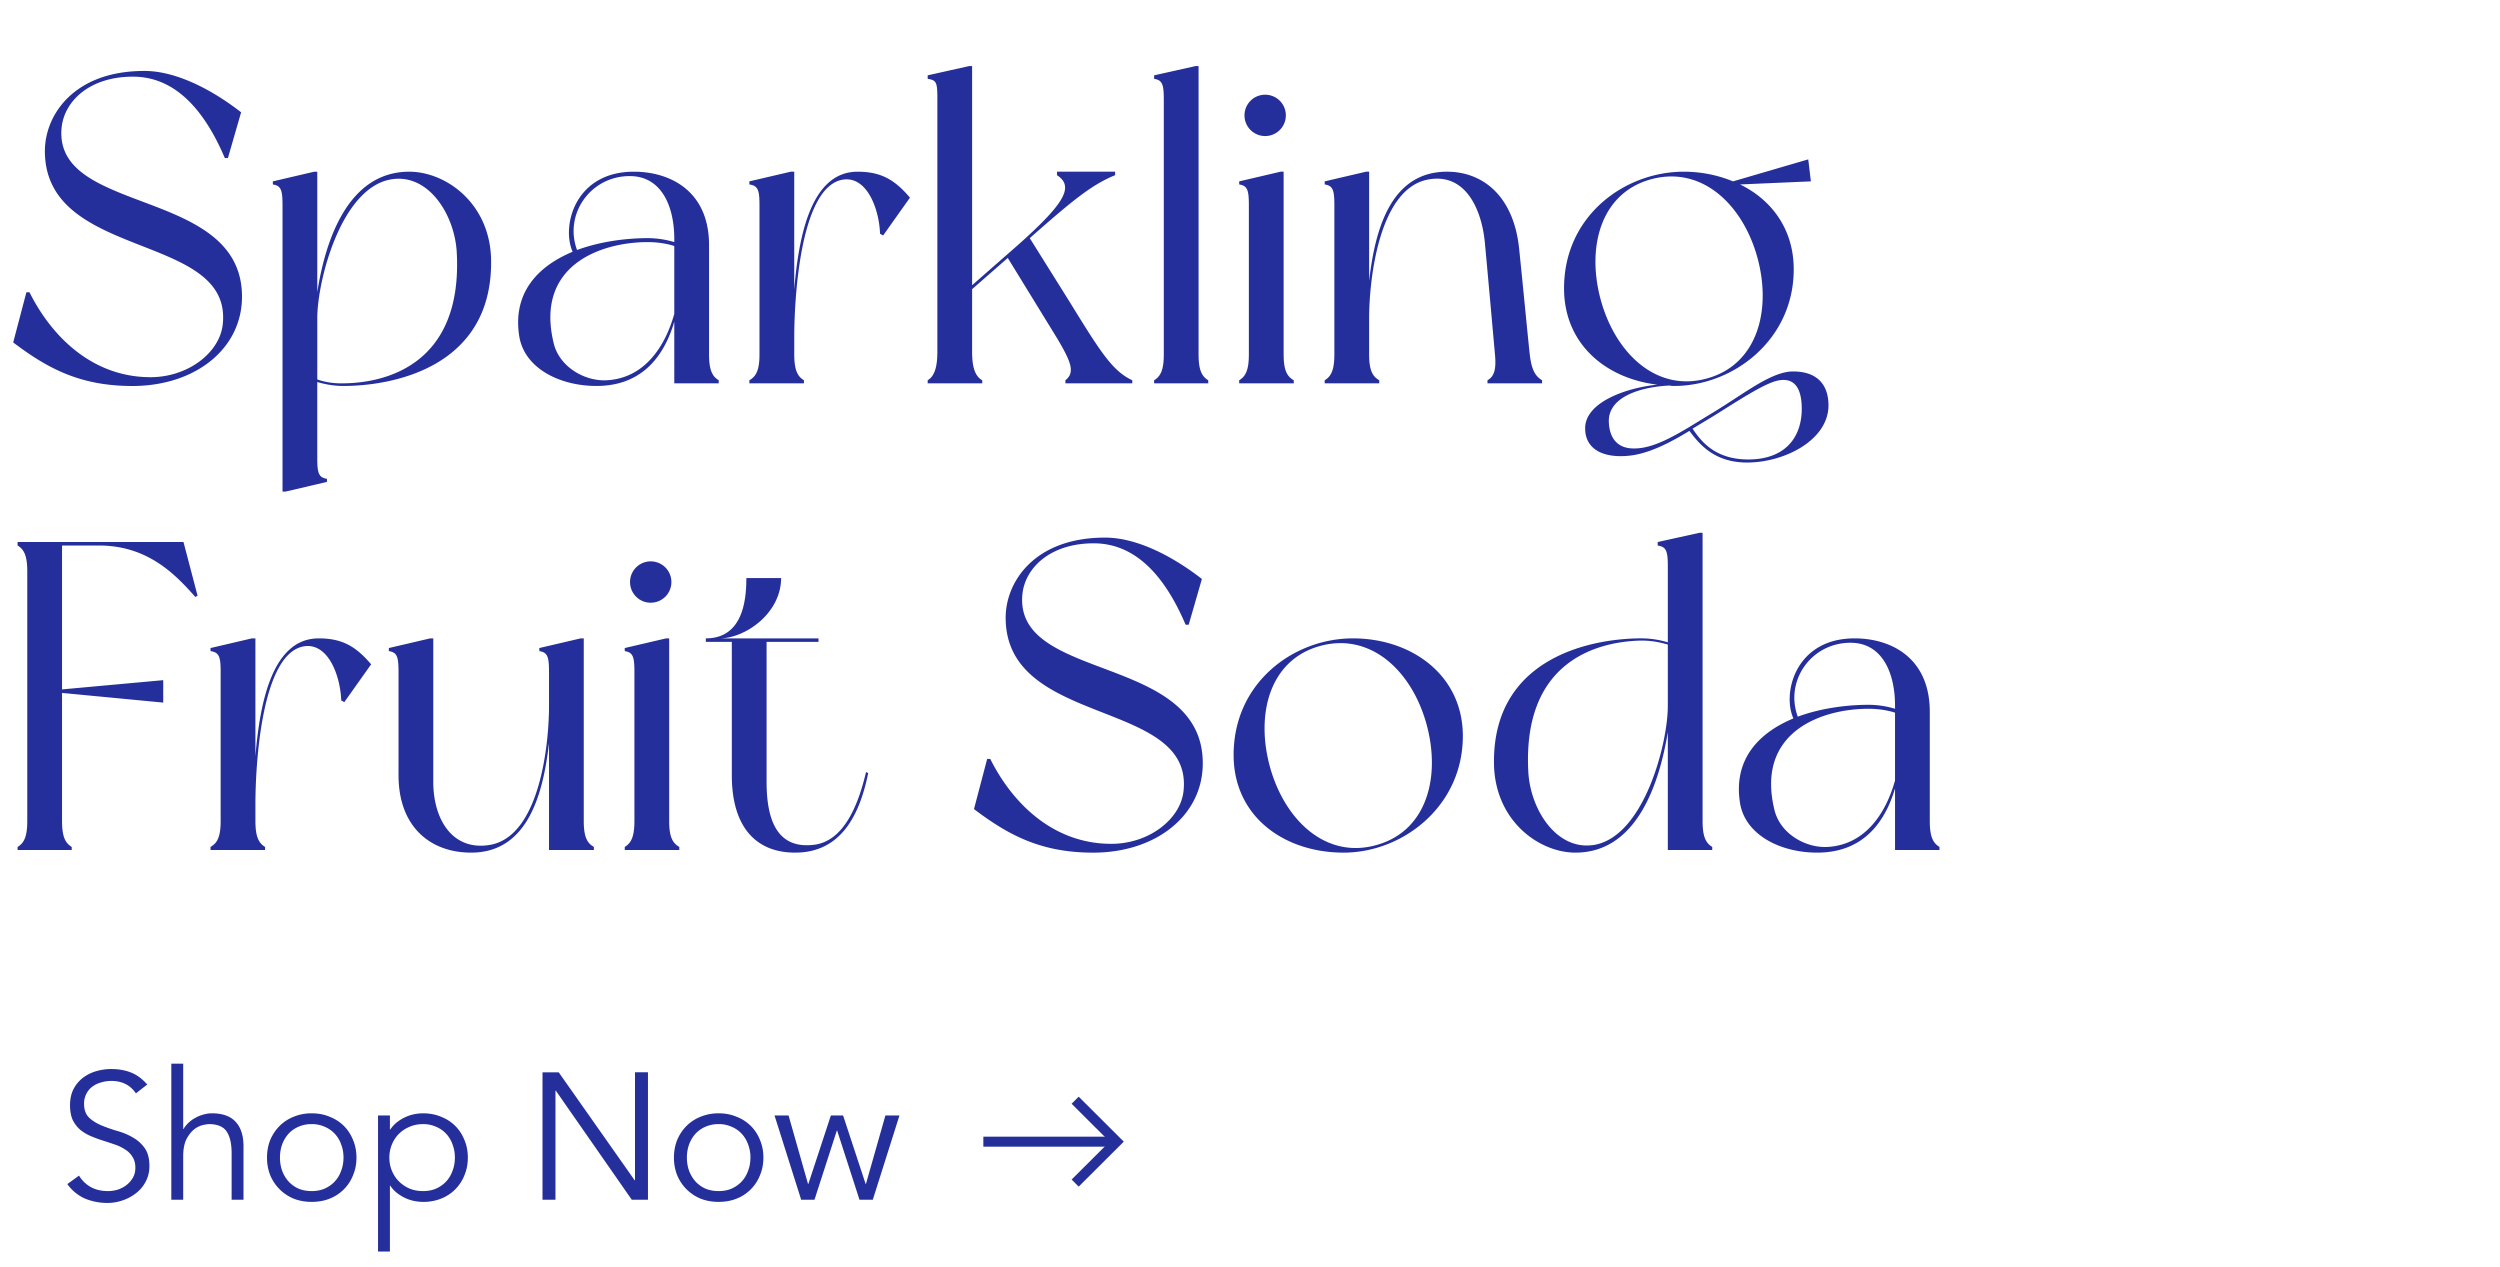 <svg preserveAspectRatio="xMidYMid meet" data-bbox="0.792 3.966 115.576 71.128" xmlns="http://www.w3.org/2000/svg" viewBox="0 0 150 76" height="76" width="150" data-type="ugc" role="presentation" aria-hidden="true" aria-label="">
    <g>
        <path fill="#252F9C" d="M8.155 65.6c-.339-.496-.832-.745-1.48-.745-.201 0-.4.03-.594.087-.194.05-.37.133-.529.248a1.2 1.2 0 0 0-.367.432 1.27 1.27 0 0 0-.14.616c0 .345.097.615.291.81.194.187.436.342.724.464.288.123.6.234.94.335.345.094.662.223.95.389.288.158.529.37.723.637.195.266.292.63.292 1.09 0 .346-.076.66-.227.94a2.078 2.078 0 0 1-.583.692 2.652 2.652 0 0 1-.81.432c-.295.1-.594.15-.897.15a3.52 3.52 0 0 1-1.339-.258 2.587 2.587 0 0 1-1.069-.875l.702-.508c.166.281.396.508.691.68.295.166.645.249 1.048.249.194 0 .389-.029.583-.086.194-.065.367-.155.518-.27.159-.123.288-.27.39-.443.1-.173.15-.371.15-.594 0-.267-.057-.486-.172-.659a1.303 1.303 0 0 0-.443-.443 2.53 2.53 0 0 0-.627-.302 24.66 24.66 0 0 0-.723-.238 8.743 8.743 0 0 1-.724-.27c-.23-.1-.439-.227-.626-.378a1.896 1.896 0 0 1-.443-.583c-.108-.238-.162-.533-.162-.886 0-.367.068-.687.205-.96a2.07 2.07 0 0 1 .562-.681 2.46 2.46 0 0 1 .799-.4c.295-.086.598-.13.907-.13.432 0 .825.069 1.177.206.353.137.68.378.983.723l-.68.53Zm2.124-1.781h.713v3.92h.021c.08-.137.18-.263.303-.378.122-.115.259-.212.41-.292.151-.086.31-.15.475-.194.173-.05.342-.076.508-.076.648 0 1.127.173 1.436.519.31.338.465.824.465 1.458v3.207h-.713v-2.797c0-.561-.097-.99-.292-1.285-.194-.302-.554-.454-1.08-.454-.036 0-.137.015-.302.044a1.357 1.357 0 0 0-.53.237c-.18.13-.341.324-.485.583-.144.26-.216.62-.216 1.08v2.592h-.713V63.82Zm10.332 5.637c0-.28-.047-.543-.14-.788a1.827 1.827 0 0 0-.379-.637 1.725 1.725 0 0 0-.604-.422 1.837 1.837 0 0 0-.789-.162 1.91 1.91 0 0 0-.8.162 1.75 1.75 0 0 0-.593.422 2.05 2.05 0 0 0-.378.637c-.087.245-.13.507-.13.788s.044.544.13.789c.093.244.22.457.378.637.165.18.363.324.594.432.238.1.504.151.8.151.294 0 .557-.05.788-.151.237-.108.439-.252.604-.432.166-.18.292-.393.378-.637.094-.245.14-.508.14-.789Zm.777 0c0 .382-.068.735-.205 1.059a2.478 2.478 0 0 1-1.404 1.404c-.324.13-.684.194-1.08.194-.389 0-.749-.065-1.08-.194a2.617 2.617 0 0 1-.842-.562 2.617 2.617 0 0 1-.562-.842 2.824 2.824 0 0 1-.194-1.059c0-.381.064-.734.194-1.058.137-.324.324-.605.562-.843.237-.237.518-.42.842-.55a2.801 2.801 0 0 1 1.08-.206c.396 0 .756.069 1.08.206.331.13.616.313.853.55.238.238.421.519.551.843.137.324.205.677.205 1.058Zm5.905 0c0-.28-.046-.543-.14-.788a1.827 1.827 0 0 0-.378-.637 1.725 1.725 0 0 0-.605-.422 1.837 1.837 0 0 0-.788-.162c-.295 0-.565.054-.81.162a1.93 1.93 0 0 0-.637.422c-.18.18-.32.392-.421.637a2.05 2.05 0 0 0-.152.788c0 .281.05.544.152.789.1.244.24.457.42.637s.393.324.638.432c.245.1.515.151.81.151.295 0 .558-.05.788-.151.238-.108.44-.252.605-.432.166-.18.292-.393.378-.637.094-.245.14-.508.14-.789Zm-4.611-2.527h.713v.842h.021c.116-.172.252-.32.41-.442.16-.123.325-.224.497-.303.173-.079.35-.137.53-.173.187-.036.363-.054.529-.054.396 0 .756.069 1.08.206.331.13.616.313.853.55.238.238.421.519.55.843.138.324.206.677.206 1.058 0 .382-.068.735-.205 1.059a2.478 2.478 0 0 1-1.404 1.404 2.884 2.884 0 0 1-1.61.14 2.394 2.394 0 0 1-.529-.173 2.548 2.548 0 0 1-.496-.302 1.855 1.855 0 0 1-.41-.443h-.022v3.953h-.713v-8.165Zm15.397 3.888h.021v-6.48h.778v7.646h-.972L33.35 65.44h-.022v6.544h-.778v-7.646h.972l4.558 6.48Zm6.948-1.36a2.21 2.21 0 0 0-.14-.79 1.827 1.827 0 0 0-.379-.636 1.725 1.725 0 0 0-.604-.422 1.837 1.837 0 0 0-.789-.162 1.91 1.91 0 0 0-.799.162c-.23.101-.428.242-.594.422-.158.18-.284.392-.378.637-.086.245-.13.507-.13.788s.044.544.13.789a2.1 2.1 0 0 0 .378.637c.166.18.364.324.594.432.238.1.504.151.8.151.294 0 .557-.05.788-.151.237-.108.439-.252.604-.432.166-.18.292-.393.378-.637.094-.245.14-.508.14-.789Zm.777 0c0 .38-.068.734-.205 1.058a2.478 2.478 0 0 1-1.404 1.404c-.324.13-.684.194-1.08.194-.389 0-.749-.065-1.08-.194a2.617 2.617 0 0 1-.842-.562 2.617 2.617 0 0 1-.562-.842 2.824 2.824 0 0 1-.194-1.059c0-.381.065-.734.194-1.058.137-.324.324-.605.562-.843.237-.237.518-.42.842-.55a2.801 2.801 0 0 1 1.08-.206c.396 0 .756.069 1.08.206.331.13.616.313.853.55.238.238.422.519.551.843.137.324.205.677.205 1.058Zm1.51-2.528 1.166 4.104h.022l1.35-4.104h.734l1.35 4.104h.022l1.166-4.104h.843l-1.599 5.054h-.799l-1.34-4.147h-.02l-1.34 4.147h-.8l-1.598-5.054h.843Z"></path>
        <path stroke-width=".6" stroke="#252F9C" d="M67.001 68.5h-8" fill="none"></path>
        <path stroke-width=".6" stroke="#252F9C" d="m64.509 66.013 2.493 2.486-2.493 2.486" fill="none"></path>
        <path fill="#252F9C" d="M8.66 4.256c2.032 0 4.25 1.267 5.807 2.482l-.792 2.745h-.185C11.986 5.946 10.058 4.6 7.973 4.6c-2.614 0-4.119 1.479-4.277 3.063C3.194 12.943 14.52 11.2 14.52 17.8c0 3.142-2.825 5.36-6.574 5.36-3.141 0-5.095-1.057-7.154-2.614l.792-3.01h.185c1.346 2.693 3.801 5.095 7.26 5.095 2.244 0 4.118-1.452 4.33-3.115.686-5.623-10.666-3.828-10.666-10.454 0-2.139 1.716-4.805 5.966-4.805Zm15.894 6.046c2.165 0 4.805 1.848 4.91 5.2.159 6.548-5.913 7.656-8.87 7.656-.58 0-1.109-.105-1.558-.237v4.54c0 .925.08 1.189.581 1.268v.185l-2.481.58h-.185v-17.16c0-.924-.08-1.188-.58-1.267v-.185l2.48-.58h.186v7.233c.475-3.062 1.821-7.233 5.517-7.233ZM20.621 23c2.534-.026 7.154-1.135 6.784-7.867-.132-2.297-1.742-4.805-4.013-4.356-2.956.58-4.355 6.098-4.355 8.316v3.67c.132.052.739.263 1.584.237Zm22.502-.185V23h-2.666v-3.696c-.686 2.323-2.138 3.854-4.673 3.854-2.165 0-4.277-1.03-4.62-2.93-.449-2.693 1.162-4.277 3.195-5.122-.687-1.53.132-4.804 3.67-4.804 2.19 0 4.514 1.161 4.514 4.408v6.548c0 .924.184 1.32.58 1.557Zm-5.332-12.25c-2.376 0-3.96 2.297-3.168 4.436 1.425-.528 3.01-.713 4.25-.713a5.56 5.56 0 0 1 1.584.238v-.185c0-2.007-.792-3.775-2.666-3.775Zm-1.373 12.25c2.297-.132 3.511-2.085 4.039-3.986v-4.066c-.132-.053-.766-.237-1.584-.237-2.878 0-6.785 1.425-5.65 6.072.344 1.425 1.875 2.296 3.195 2.217Zm15.038-12.513c1.425 0 2.244.501 3.141 1.557l-1.61 2.27-.185-.105c-.053-1.505-.792-3.458-2.217-3.247-2.587.396-2.93 7.207-2.93 9.451v1.03c0 .924.184 1.32.58 1.557V23h-3.273v-.185c.422-.237.607-.633.607-1.557v-8.924c0-.924-.08-1.188-.608-1.267v-.185l2.482-.58h.211v7.075c.264-3.195 1.003-7.075 3.802-7.075Zm12.758 7.867c1.822 2.957 2.535 4.092 3.723 4.646V23h-4.013v-.185c.607-.475.317-1.135-.475-2.481l-2.983-4.858-2.139 1.874v3.776c0 .924.185 1.452.607 1.69V23h-3.273v-.185c.396-.237.58-.765.58-1.69V5.84c0-.924-.079-1.03-.58-1.109V4.52l2.481-.554h.185v13.147l2.799-2.455c2.719-2.43 3.352-3.459 2.296-4.145v-.211h3.485v.21c-1.452.582-2.72 1.664-5.121 3.776l2.428 3.88Zm7.7 3.089c0 .924.185 1.32.58 1.557V23h-3.247v-.185c.396-.237.581-.633.581-1.557V5.998c0-.924-.079-1.188-.58-1.267V4.52l2.481-.554h.185v17.292Zm5.105 0c0 .924.184 1.32.607 1.557V23h-3.274v-.185c.396-.237.58-.633.58-1.557v-8.924c0-.924-.078-1.188-.58-1.267v-.185l2.482-.58h.184v10.956Zm-1.11-13.095a1.24 1.24 0 0 1-1.24-1.24 1.24 1.24 0 1 1 2.482 0 1.24 1.24 0 0 1-1.241 1.24Zm15.876 13.095c.106.95.343 1.32.74 1.557V23H89.25v-.185c.422-.237.528-.686.448-1.557-.079-.872-.475-5.333-.607-6.706-.185-1.98-1.161-4.224-3.432-3.775-2.957.58-3.511 6.098-3.511 8.316v2.165c0 .924.185 1.32.607 1.557V23h-3.273v-.185c.396-.237.58-.633.58-1.557v-8.924c0-.924-.079-1.188-.58-1.267v-.185l2.481-.58h.185v6.547c.343-2.957 1.24-6.547 4.673-6.547 2.165 0 4.013 1.478 4.33 4.646.263 2.56.527 5.333.633 6.31Zm15.733 1.03c1.584-.027 2.191.87 2.191 2.032 0 2.086-2.64 3.432-4.884 3.432-1.901 0-2.825-1.03-3.458-1.9-1.215.738-2.535 1.425-3.776 1.504-1.399.106-2.455-.396-2.481-1.61-.053-1.61 2.481-2.482 4.33-2.667-3.09-.37-5.597-2.429-5.597-5.781 0-4.356 3.643-6.996 7.181-6.996 1.056 0 2.059.21 2.956.58l4.515-1.32.158 1.32-4.25.185c1.901.924 3.221 2.693 3.221 5.095 0 4.224-3.617 6.996-7.181 6.996-.079 0-.159 0-.264-.026-1.743.08-3.776.686-3.644 2.27.053.872.502 1.505 1.479 1.505 1.346.027 2.878-1.003 4.567-2.033 1.954-1.161 3.591-2.534 4.937-2.587Zm-11.431-4.146c.924 3.168 3.405 5.439 6.415 4.541 2.983-.871 3.828-4.171 2.904-7.365-.924-3.168-3.406-5.412-6.415-4.541-3.01.871-3.828 4.171-2.904 7.365Zm12.012 6.627c.053-1.215-.264-2.112-1.32-1.954-.819.106-2.508 1.241-4.039 2.191l-1.188.713c.501.74 1.32 1.822 3.273 1.848 2.033.027 3.168-1.056 3.274-2.798Zm-97.09 7.751.845 3.22-.132.08c-1.188-1.346-2.852-3.089-5.782-3.089H3.722v8.633l6.072-.554v1.346l-6.072-.58v7.682c0 .924.185 1.32.581 1.557V51H1.056v-.185c.396-.237.58-.633.58-1.557v-14.97c0-.923-.184-1.32-.58-1.557v-.211h9.953Zm8.117 5.782c1.426 0 2.244.501 3.142 1.557l-1.61 2.27-.185-.105c-.053-1.505-.792-3.458-2.218-3.247-2.587.396-2.93 7.207-2.93 9.451v1.03c0 .924.184 1.32.58 1.557V51h-3.273v-.185c.422-.237.607-.633.607-1.557v-8.924c0-.924-.08-1.188-.607-1.267v-.185l2.481-.58h.212v7.075c.264-3.195 1.003-7.075 3.801-7.075Zm16.507 12.513V51h-2.692v-6.415c-.344 2.983-1.241 6.573-4.673 6.573-2.429 0-4.356-1.53-4.356-4.646v-6.178c0-.924-.08-1.188-.581-1.267v-.185l2.482-.58h.184v8.606c0 2.297 1.188 4.198 3.459 3.775 2.957-.58 3.485-6.098 3.485-8.316v-2.033c0-.924-.08-1.188-.581-1.267v-.185l2.481-.58h.185v10.956c0 .924.185 1.32.607 1.557Zm4.518-1.557c0 .924.185 1.32.607 1.557V51h-3.273v-.185c.396-.237.58-.633.58-1.557v-8.924c0-.924-.078-1.188-.58-1.267v-.185l2.482-.58h.184v10.956Zm-1.109-13.095a1.24 1.24 0 0 1-1.24-1.24 1.24 1.24 0 1 1 2.482 0 1.24 1.24 0 0 1-1.242 1.24Zm12.919 10.164.132.053c-.502 2.482-1.61 4.778-4.382 4.778-2.35 0-3.802-1.53-3.802-4.646v-8h-1.558v-.21c2.244 0 2.43-2.35 2.43-3.617h2.085c0 2.033-2.007 3.537-3.59 3.617h5.834v.21h-3.115v8.396c0 2.297.633 4.066 2.877 3.775 1.743-.237 2.614-2.323 3.089-4.356Zm14.345-14.071c2.033 0 4.25 1.267 5.808 2.482l-.792 2.745h-.185c-1.505-3.537-3.432-4.884-5.517-4.884-2.614 0-4.119 1.479-4.277 3.063-.502 5.28 10.824 3.537 10.824 10.137 0 3.142-2.825 5.36-6.574 5.36-3.141 0-5.095-1.057-7.154-2.614l.792-3.01h.185c1.346 2.693 3.801 5.095 7.26 5.095 2.244 0 4.118-1.452 4.33-3.115.686-5.623-10.666-3.828-10.666-10.454 0-2.139 1.716-4.805 5.966-4.805Zm14.865 6.046c3.538 0 6.6 2.217 6.6 5.86 0 4.224-3.617 6.996-7.154 6.996-3.564 0-6.6-2.164-6.6-5.86 0-4.356 3.617-6.996 7.154-6.996Zm1.479 12.381c3.01-.871 3.828-4.171 2.904-7.365-.924-3.168-3.406-5.412-6.416-4.541-3.01.871-3.828 4.171-2.904 7.365.925 3.168 3.406 5.439 6.416 4.541Zm20.085.132V51h-2.666v-7.075c-.502 3.062-1.848 7.233-5.544 7.233-2.138 0-4.778-1.848-4.884-5.227-.158-6.52 5.914-7.63 8.844-7.63a5.56 5.56 0 0 1 1.584.238V34c0-.925-.08-1.189-.607-1.268v-.211l2.508-.554h.185v17.292c0 .924.184 1.32.58 1.557Zm-7.022-.132c2.957-.58 4.356-6.098 4.356-8.316v-3.696c-.132-.026-.74-.237-1.584-.237-2.56.052-7.154 1.161-6.785 7.893.132 2.297 1.743 4.779 4.013 4.356Zm20.655.132V51h-2.666v-3.696c-.687 2.323-2.139 3.854-4.673 3.854-2.165 0-4.277-1.03-4.62-2.93-.449-2.693 1.161-4.277 3.194-5.122-.686-1.53.132-4.804 3.67-4.804 2.191 0 4.514 1.161 4.514 4.408v6.548c0 .924.185 1.32.581 1.557Zm-5.333-12.25c-2.376 0-3.96 2.297-3.168 4.436 1.426-.528 3.01-.713 4.251-.713a5.56 5.56 0 0 1 1.584.238v-.185c0-2.007-.792-3.775-2.667-3.775Zm-1.373 12.25c2.297-.132 3.512-2.085 4.04-3.986v-4.066c-.132-.053-.766-.237-1.584-.237-2.878 0-6.785 1.425-5.65 6.072.343 1.425 1.874 2.296 3.194 2.217Z"></path>
    </g>
</svg>